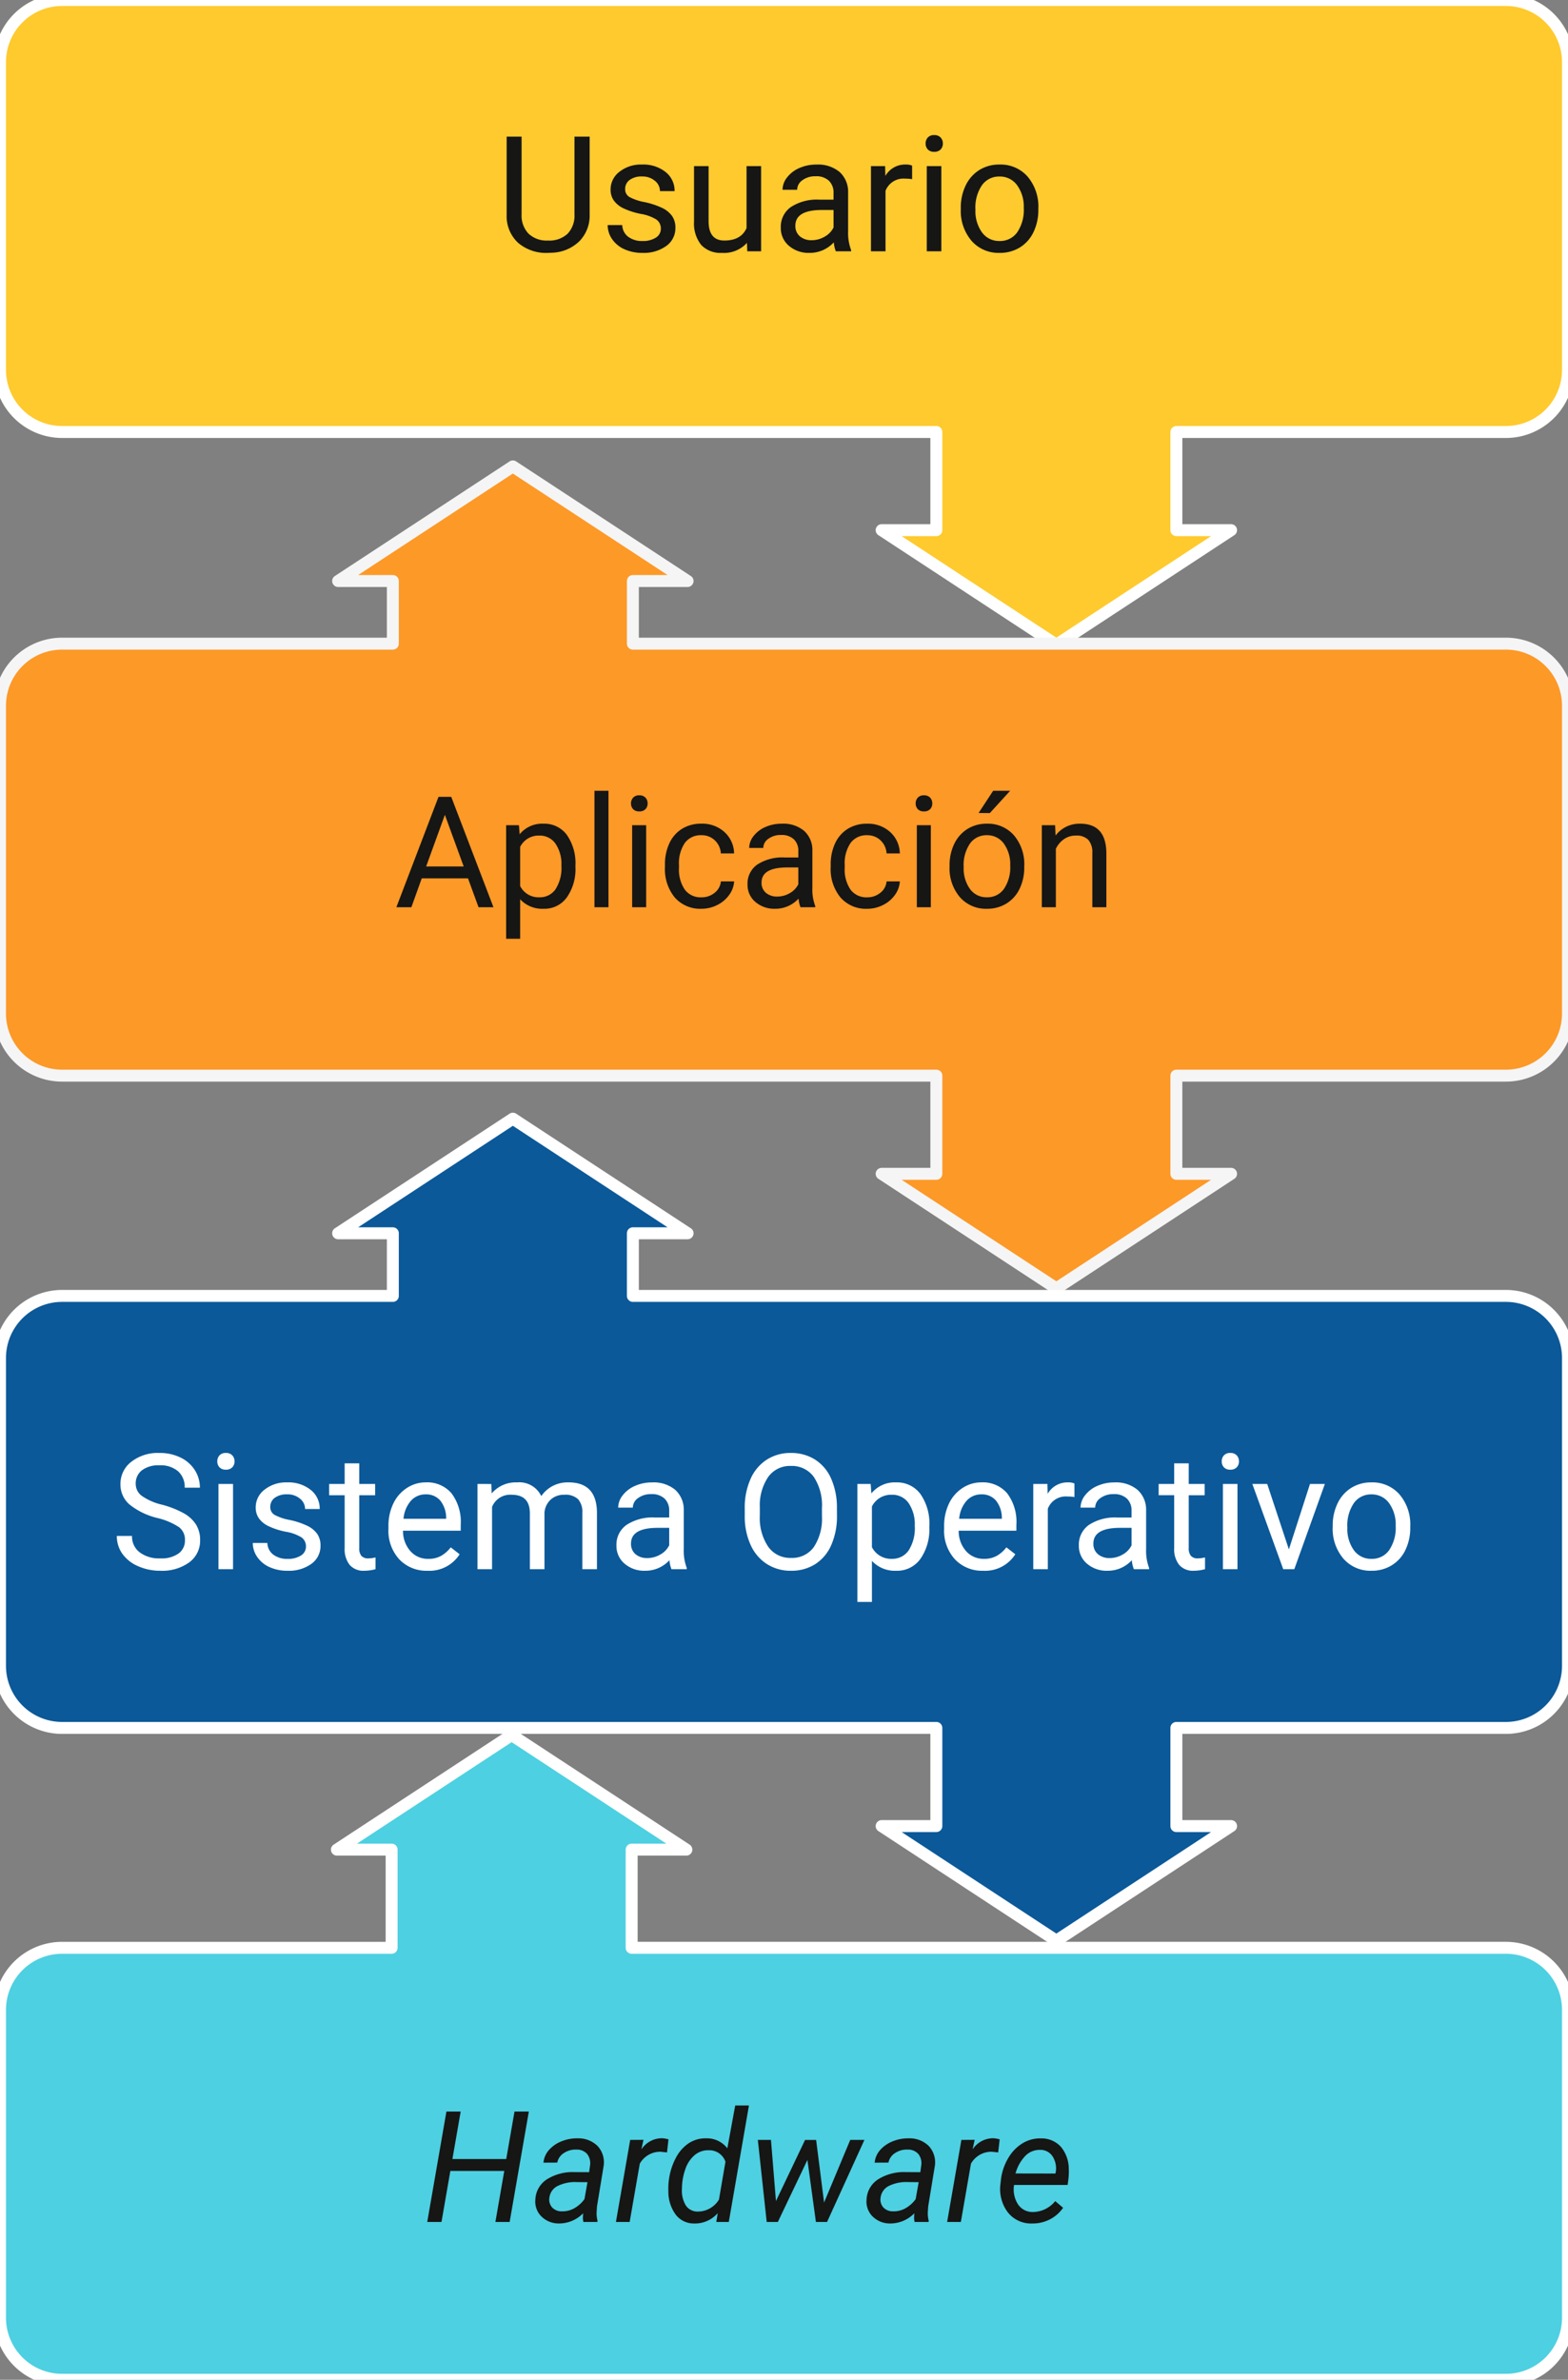 <svg xmlns="http://www.w3.org/2000/svg" xmlns:xlink="http://www.w3.org/1999/xlink" width="262.567" height="398.438" viewBox="0 0 262.567 398.438">
  <rect x="0" y="0" width="262.567" height="398.438" fill="#808080" stroke="none"/>
  <defs>
    <clipPath id="clip-path">
      <rect id="Rectángulo_302452" data-name="Rectángulo 302452" width="262.567" height="398.438" fill="#feca2e" stroke="#fff" stroke-linejoin="round" stroke-width="3"/>
    </clipPath>
  </defs>
  <g id="img2" transform="translate(-1068.835 -1795.885)">
    <g id="Grupo_908339" data-name="Grupo 908339" transform="translate(1068.835 1795.885)">
      <g id="Grupo_908338" data-name="Grupo 908338" clip-path="url(#clip-path)">
        <path id="Trazado_675012" data-name="Trazado 675012" d="M252.165,0H10.4A10.4,10.4,0,0,0,0,10.4V61.927a10.4,10.4,0,0,0,10.4,10.4H156.793V88.762h-9.159l29.256,19.191,29.256-19.191h-9.159V72.328h55.177a10.4,10.4,0,0,0,10.4-10.4V10.4A10.4,10.4,0,0,0,252.165,0" transform="translate(0.001)" fill="#feca2e" stroke="#fff" stroke-linejoin="round" stroke-width="2"/>
        <path id="Trazado_675013" data-name="Trazado 675013" d="M252.165,81.157H105.976V70.67h9.159L85.879,51.481,56.622,70.67h9.159V81.157H10.4A10.4,10.4,0,0,0,0,91.557v51.528a10.4,10.4,0,0,0,10.4,10.4H156.793V169.92h-9.159l29.256,19.191,29.256-19.191h-9.159V153.485h55.177a10.4,10.4,0,0,0,10.4-10.4V91.557a10.4,10.4,0,0,0-10.4-10.4" transform="translate(0.001 26.606)" fill="#fd9927" stroke="#f5f5f6" stroke-linejoin="round" stroke-width="2"/>
        <path id="Trazado_675014" data-name="Trazado 675014" d="M252.165,153.154H105.976V142.667h9.159L85.879,123.478,56.622,142.667h9.159v10.487H10.4A10.4,10.4,0,0,0,0,163.554v51.528a10.4,10.4,0,0,0,10.4,10.4H156.793v16.435h-9.159l29.256,19.191,29.256-19.191h-9.159V225.482h55.177a10.4,10.4,0,0,0,10.4-10.4V163.554a10.4,10.4,0,0,0-10.4-10.4" transform="translate(0.001 63.815)" fill="#0b5999" stroke="#fff" stroke-linejoin="round" stroke-width="2"/>
        <path id="Trazado_675015" data-name="Trazado 675015" d="M252.165,227.135H105.772V210.7h9.159L85.674,191.51,56.417,210.7h9.159v16.436H10.4A10.4,10.4,0,0,0,0,237.535v51.528a10.4,10.4,0,0,0,10.4,10.4H252.165a10.4,10.4,0,0,0,10.4-10.4V237.535a10.4,10.4,0,0,0-10.4-10.4" transform="translate(0.001 98.975)" fill="#4dd0e1" stroke="#fff" stroke-linejoin="round" stroke-width="2"/>
      </g>
    </g>
    <path id="Trazado_684085" data-name="Trazado 684085" d="M15.741-19.2V-6.144A6.122,6.122,0,0,1,14.034-1.7,6.88,6.88,0,0,1,9.439.237L8.767.264a7.185,7.185,0,0,1-5.023-1.7,6.082,6.082,0,0,1-1.9-4.68V-19.2h2.5v13A4.39,4.39,0,0,0,5.5-2.96a4.408,4.408,0,0,0,3.27,1.154,4.438,4.438,0,0,0,3.289-1.147,4.382,4.382,0,0,0,1.14-3.23V-19.2ZM27.659-3.784a1.8,1.8,0,0,0-.745-1.536,7.17,7.17,0,0,0-2.6-.943,12.279,12.279,0,0,1-2.94-.949A4.183,4.183,0,0,1,19.769-8.53a3.154,3.154,0,0,1-.521-1.819,3.7,3.7,0,0,1,1.483-2.966,5.792,5.792,0,0,1,3.79-1.213,5.96,5.96,0,0,1,3.935,1.252,3.978,3.978,0,0,1,1.51,3.2H27.514a2.2,2.2,0,0,0-.85-1.727,3.186,3.186,0,0,0-2.142-.725,3.334,3.334,0,0,0-2.083.58,1.826,1.826,0,0,0-.751,1.516,1.479,1.479,0,0,0,.7,1.332,8.6,8.6,0,0,0,2.525.857,13.155,13.155,0,0,1,2.96.976A4.317,4.317,0,0,1,29.551-5.9,3.355,3.355,0,0,1,30.1-3.955,3.651,3.651,0,0,1,28.569-.89,6.415,6.415,0,0,1,24.6.264a7.183,7.183,0,0,1-3.032-.606,4.932,4.932,0,0,1-2.063-1.694A4.083,4.083,0,0,1,18.76-4.39H21.2a2.525,2.525,0,0,0,.982,1.945,3.81,3.81,0,0,0,2.419.719,3.933,3.933,0,0,0,2.221-.56A1.722,1.722,0,0,0,27.659-3.784ZM42.082-1.411A5.181,5.181,0,0,1,37.9.264a4.434,4.434,0,0,1-3.474-1.325,5.735,5.735,0,0,1-1.206-3.922v-9.281h2.439v9.215q0,3.243,2.637,3.243,2.795,0,3.718-2.083V-14.265h2.439V0h-2.32ZM56.966,0a5.123,5.123,0,0,1-.343-1.5A5.442,5.442,0,0,1,52.563.264,5.035,5.035,0,0,1,49.1-.929a3.86,3.86,0,0,1-1.351-3.026,4.033,4.033,0,0,1,1.694-3.461,7.987,7.987,0,0,1,4.766-1.233h2.373V-9.769a2.739,2.739,0,0,0-.765-2.037,3.073,3.073,0,0,0-2.254-.758,3.556,3.556,0,0,0-2.188.659,1.942,1.942,0,0,0-.883,1.6H48.041a3.366,3.366,0,0,1,.758-2.063,5.174,5.174,0,0,1,2.057-1.575,6.919,6.919,0,0,1,2.854-.58A5.639,5.639,0,0,1,57.573-13.3,4.447,4.447,0,0,1,59.023-9.9v6.565a8.027,8.027,0,0,0,.5,3.125V0ZM52.919-1.859a4.287,4.287,0,0,0,2.175-.593,3.589,3.589,0,0,0,1.49-1.542V-6.921H54.672q-4.482,0-4.482,2.624A2.22,2.22,0,0,0,50.955-2.5,2.939,2.939,0,0,0,52.919-1.859ZM69.741-12.076a7.309,7.309,0,0,0-1.2-.092,3.214,3.214,0,0,0-3.256,2.043V0H62.846V-14.265h2.373l.04,1.648a3.8,3.8,0,0,1,3.4-1.912,2.492,2.492,0,0,1,1.081.185ZM74.632,0H72.193V-14.265h2.439ZM72-18.048a1.456,1.456,0,0,1,.363-1,1.361,1.361,0,0,1,1.074-.409,1.382,1.382,0,0,1,1.081.409,1.441,1.441,0,0,1,.369,1,1.393,1.393,0,0,1-.369.989,1.407,1.407,0,0,1-1.081.4,1.386,1.386,0,0,1-1.074-.4A1.408,1.408,0,0,1,72-18.048ZM77.889-7.264a8.425,8.425,0,0,1,.824-3.771,6.147,6.147,0,0,1,2.294-2.584,6.244,6.244,0,0,1,3.355-.91,6.016,6.016,0,0,1,4.713,2.017,7.76,7.76,0,0,1,1.8,5.366v.171a8.5,8.5,0,0,1-.8,3.738A6.056,6.056,0,0,1,87.8-.659a6.316,6.316,0,0,1-3.408.923,6,6,0,0,1-4.7-2.017,7.721,7.721,0,0,1-1.8-5.339Zm2.452.29a6.1,6.1,0,0,0,1.1,3.81,3.523,3.523,0,0,0,2.947,1.437,3.5,3.5,0,0,0,2.953-1.457,6.673,6.673,0,0,0,1.094-4.08,6.092,6.092,0,0,0-1.114-3.8,3.542,3.542,0,0,0-2.96-1.457,3.5,3.5,0,0,0-2.914,1.437A6.624,6.624,0,0,0,80.341-6.974Z" transform="translate(1151.833 1837.961)" fill="#161615"/>
    <path id="Trazado_684086" data-name="Trazado 684086" d="M12.353-4.837H4.608L2.869,0H.355L7.414-18.484H9.547L16.618,0h-2.5ZM5.345-6.83h6.284L8.48-15.476Zm25,.114a8.225,8.225,0,0,1-1.435,5.053A4.6,4.6,0,0,1,25.022.254a5.038,5.038,0,0,1-3.936-1.587V5.281H18.738V-13.736h2.146L21-12.213a4.838,4.838,0,0,1,3.986-1.777A4.684,4.684,0,0,1,28.9-12.124a8.315,8.315,0,0,1,1.441,5.192Zm-2.349-.267A6.069,6.069,0,0,0,27-10.651,3.19,3.19,0,0,0,24.286-12a3.453,3.453,0,0,0-3.2,1.892v6.563a3.459,3.459,0,0,0,3.225,1.879A3.175,3.175,0,0,0,27-3,6.625,6.625,0,0,0,27.993-6.982ZM35.877,0H33.528V-19.5h2.349Zm6.31,0H39.838V-13.736h2.349ZM39.647-17.38A1.4,1.4,0,0,1,40-18.345a1.311,1.311,0,0,1,1.035-.394,1.331,1.331,0,0,1,1.041.394,1.387,1.387,0,0,1,.355.965,1.342,1.342,0,0,1-.355.952,1.355,1.355,0,0,1-1.041.381A1.334,1.334,0,0,1,40-16.428,1.356,1.356,0,0,1,39.647-17.38ZM51.454-1.663a3.383,3.383,0,0,0,2.2-.762,2.68,2.68,0,0,0,1.041-1.9h2.222A4.259,4.259,0,0,1,56.1-2.082a5.351,5.351,0,0,1-2,1.7,5.769,5.769,0,0,1-2.647.635,5.659,5.659,0,0,1-4.462-1.873,7.458,7.458,0,0,1-1.657-5.123v-.394a8.27,8.27,0,0,1,.736-3.567,5.608,5.608,0,0,1,2.114-2.425,6,6,0,0,1,3.256-.863,5.509,5.509,0,0,1,3.84,1.384,4.945,4.945,0,0,1,1.631,3.593H54.691a3.237,3.237,0,0,0-1.009-2.19,3.14,3.14,0,0,0-2.241-.857,3.287,3.287,0,0,0-2.774,1.289,6.052,6.052,0,0,0-.984,3.726V-6.6a5.931,5.931,0,0,0,.978,3.656A3.3,3.3,0,0,0,51.454-1.663ZM68.034,0a4.934,4.934,0,0,1-.33-1.447,5.24,5.24,0,0,1-3.91,1.7A4.849,4.849,0,0,1,60.461-.9a3.717,3.717,0,0,1-1.3-2.914,3.883,3.883,0,0,1,1.631-3.333,7.691,7.691,0,0,1,4.589-1.187h2.285V-9.407a2.638,2.638,0,0,0-.736-1.961,2.959,2.959,0,0,0-2.171-.73,3.425,3.425,0,0,0-2.107.635A1.87,1.87,0,0,0,61.8-9.928H59.439a3.241,3.241,0,0,1,.73-1.987,4.982,4.982,0,0,1,1.98-1.517A6.663,6.663,0,0,1,64.9-13.99a5.43,5.43,0,0,1,3.72,1.187,4.282,4.282,0,0,1,1.4,3.269v6.322A7.73,7.73,0,0,0,70.5-.2V0Zm-3.9-1.79a4.128,4.128,0,0,0,2.095-.571,3.456,3.456,0,0,0,1.435-1.485V-6.665H65.825q-4.316,0-4.316,2.526a2.138,2.138,0,0,0,.736,1.727A2.83,2.83,0,0,0,64.137-1.79Zm15.069.127a3.383,3.383,0,0,0,2.2-.762,2.68,2.68,0,0,0,1.041-1.9h2.222a4.259,4.259,0,0,1-.812,2.247,5.351,5.351,0,0,1-2,1.7,5.769,5.769,0,0,1-2.647.635,5.659,5.659,0,0,1-4.462-1.873,7.458,7.458,0,0,1-1.657-5.123v-.394a8.27,8.27,0,0,1,.736-3.567,5.608,5.608,0,0,1,2.114-2.425,6,6,0,0,1,3.256-.863,5.509,5.509,0,0,1,3.84,1.384,4.945,4.945,0,0,1,1.631,3.593H82.443a3.237,3.237,0,0,0-1.009-2.19,3.14,3.14,0,0,0-2.241-.857,3.287,3.287,0,0,0-2.774,1.289,6.052,6.052,0,0,0-.984,3.726V-6.6a5.931,5.931,0,0,0,.978,3.656A3.3,3.3,0,0,0,79.206-1.663ZM89.857,0H87.509V-13.736h2.349ZM87.318-17.38a1.4,1.4,0,0,1,.349-.965,1.311,1.311,0,0,1,1.035-.394,1.331,1.331,0,0,1,1.041.394,1.387,1.387,0,0,1,.355.965,1.342,1.342,0,0,1-.355.952,1.355,1.355,0,0,1-1.041.381,1.334,1.334,0,0,1-1.035-.381A1.356,1.356,0,0,1,87.318-17.38ZM92.993-7a8.113,8.113,0,0,1,.793-3.631A5.919,5.919,0,0,1,96-13.114a6.013,6.013,0,0,1,3.231-.876,5.793,5.793,0,0,1,4.539,1.942A7.473,7.473,0,0,1,105.5-6.881v.165a8.184,8.184,0,0,1-.768,3.6,5.832,5.832,0,0,1-2.2,2.482,6.082,6.082,0,0,1-3.282.889,5.778,5.778,0,0,1-4.526-1.942A7.435,7.435,0,0,1,92.993-6.83Zm2.361.279a5.877,5.877,0,0,0,1.06,3.669,3.393,3.393,0,0,0,2.837,1.384,3.372,3.372,0,0,0,2.844-1.4A6.426,6.426,0,0,0,103.149-7a5.866,5.866,0,0,0-1.073-3.663,3.41,3.41,0,0,0-2.85-1.4,3.373,3.373,0,0,0-2.806,1.384A6.378,6.378,0,0,0,95.354-6.716ZM100.293-19.5h2.844l-3.4,3.732-1.892-.006Zm10.372,5.764.076,1.727a5.006,5.006,0,0,1,4.113-1.98q4.354,0,4.393,4.913V0H116.9V-9.09a3.162,3.162,0,0,0-.679-2.2A2.722,2.722,0,0,0,114.144-12a3.39,3.39,0,0,0-2.006.609,4.138,4.138,0,0,0-1.346,1.6V0h-2.349V-13.736Z" transform="translate(1134.851 1947.782)" fill="#161615"/>
    <path id="Trazado_684087" data-name="Trazado 684087" d="M7.884-8.556a11.9,11.9,0,0,1-4.74-2.3,4.4,4.4,0,0,1-1.483-3.368,4.643,4.643,0,0,1,1.813-3.751,7.2,7.2,0,0,1,4.713-1.483,7.864,7.864,0,0,1,3.527.765,5.8,5.8,0,0,1,2.4,2.109,5.394,5.394,0,0,1,.85,2.94H12.419a3.51,3.51,0,0,0-1.107-2.745,4.5,4.5,0,0,0-3.125-1,4.61,4.61,0,0,0-2.92.826,2.754,2.754,0,0,0-1.048,2.291,2.477,2.477,0,0,0,1,1.988A9.763,9.763,0,0,0,8.6-10.8a15.721,15.721,0,0,1,3.744,1.484,5.682,5.682,0,0,1,2,1.892A4.829,4.829,0,0,1,15-4.878,4.485,4.485,0,0,1,13.184-1.14,7.757,7.757,0,0,1,8.319.264,9.023,9.023,0,0,1,4.627-.494,6.212,6.212,0,0,1,1.984-2.571a5.067,5.067,0,0,1-.929-2.993H3.6A3.306,3.306,0,0,0,4.885-2.815,5.412,5.412,0,0,0,8.319-1.806a4.975,4.975,0,0,0,3.072-.817,2.655,2.655,0,0,0,1.068-2.228,2.606,2.606,0,0,0-.989-2.182A11.4,11.4,0,0,0,7.884-8.556ZM20.514,0H18.075V-14.265h2.439ZM17.877-18.048a1.456,1.456,0,0,1,.363-1,1.361,1.361,0,0,1,1.074-.409,1.382,1.382,0,0,1,1.081.409,1.441,1.441,0,0,1,.369,1,1.393,1.393,0,0,1-.369.989,1.407,1.407,0,0,1-1.081.4,1.386,1.386,0,0,1-1.074-.4A1.408,1.408,0,0,1,17.877-18.048ZM32.722-3.784a1.8,1.8,0,0,0-.745-1.536,7.17,7.17,0,0,0-2.6-.943,12.279,12.279,0,0,1-2.94-.949A4.183,4.183,0,0,1,24.831-8.53a3.154,3.154,0,0,1-.521-1.819,3.7,3.7,0,0,1,1.483-2.966,5.792,5.792,0,0,1,3.79-1.213,5.96,5.96,0,0,1,3.935,1.252,3.978,3.978,0,0,1,1.51,3.2H32.577a2.2,2.2,0,0,0-.85-1.727,3.186,3.186,0,0,0-2.142-.725,3.334,3.334,0,0,0-2.083.58,1.826,1.826,0,0,0-.751,1.516,1.479,1.479,0,0,0,.7,1.332,8.6,8.6,0,0,0,2.525.857,13.155,13.155,0,0,1,2.96.976A4.317,4.317,0,0,1,34.614-5.9a3.355,3.355,0,0,1,.547,1.945A3.651,3.651,0,0,1,33.631-.89,6.415,6.415,0,0,1,29.663.264a7.183,7.183,0,0,1-3.032-.606,4.932,4.932,0,0,1-2.063-1.694,4.083,4.083,0,0,1-.745-2.353h2.439a2.525,2.525,0,0,0,.982,1.945,3.81,3.81,0,0,0,2.419.719,3.933,3.933,0,0,0,2.221-.56A1.722,1.722,0,0,0,32.722-3.784Zm8.925-13.935v3.454H44.31v1.885H41.647v8.857A1.98,1.98,0,0,0,42-2.235a1.5,1.5,0,0,0,1.213.429,5.9,5.9,0,0,0,1.16-.158V0A7.112,7.112,0,0,1,42.5.264a3.037,3.037,0,0,1-2.465-.989,4.248,4.248,0,0,1-.831-2.808v-8.846h-2.6v-1.885h2.6v-3.454ZM53.077.264a6.233,6.233,0,0,1-4.72-1.905,7.071,7.071,0,0,1-1.819-5.1v-.448a8.56,8.56,0,0,1,.811-3.79,6.325,6.325,0,0,1,2.268-2.61,5.7,5.7,0,0,1,3.157-.943A5.342,5.342,0,0,1,57.1-12.7a7.934,7.934,0,0,1,1.542,5.247v1.015H48.977A5.071,5.071,0,0,0,50.21-3.026a3.875,3.875,0,0,0,3,1.3A4.248,4.248,0,0,0,55.4-2.254a5.5,5.5,0,0,0,1.569-1.4l1.49,1.16A5.99,5.99,0,0,1,53.077.264Zm-.3-12.788A3.253,3.253,0,0,0,50.3-11.45a5.222,5.222,0,0,0-1.239,3.012H56.2v-.185a4.645,4.645,0,0,0-1-2.881A3.063,3.063,0,0,0,52.774-12.524Zm10.982-1.74.066,1.582a5.268,5.268,0,0,1,4.232-1.846,4.078,4.078,0,0,1,4.074,2.294A5.4,5.4,0,0,1,73.98-13.9a5.471,5.471,0,0,1,2.7-.633q4.693,0,4.772,4.97V0H79.009V-9.413a3.275,3.275,0,0,0-.7-2.287,3.077,3.077,0,0,0-2.347-.758,3.234,3.234,0,0,0-2.254.811,3.289,3.289,0,0,0-1.042,2.182V0H70.216V-9.347q0-3.111-3.045-3.111a3.263,3.263,0,0,0-3.283,2.043V0H61.449V-14.265ZM93.933,0a5.123,5.123,0,0,1-.343-1.5A5.442,5.442,0,0,1,89.53.264,5.035,5.035,0,0,1,86.069-.929a3.86,3.86,0,0,1-1.351-3.026,4.033,4.033,0,0,1,1.694-3.461,7.987,7.987,0,0,1,4.766-1.233h2.373V-9.769a2.739,2.739,0,0,0-.765-2.037,3.073,3.073,0,0,0-2.254-.758,3.556,3.556,0,0,0-2.188.659,1.942,1.942,0,0,0-.883,1.6H85.008a3.366,3.366,0,0,1,.758-2.063,5.174,5.174,0,0,1,2.057-1.575,6.919,6.919,0,0,1,2.854-.58A5.639,5.639,0,0,1,94.54-13.3,4.447,4.447,0,0,1,95.99-9.9v6.565a8.027,8.027,0,0,0,.5,3.125V0ZM89.886-1.859a4.287,4.287,0,0,0,2.175-.593,3.589,3.589,0,0,0,1.49-1.542V-6.921H91.639q-4.482,0-4.482,2.624A2.22,2.22,0,0,0,87.921-2.5,2.939,2.939,0,0,0,89.886-1.859Zm31.759-7.119a11.874,11.874,0,0,1-.949,4.924,7.19,7.19,0,0,1-2.689,3.21A7.4,7.4,0,0,1,113.946.264,7.336,7.336,0,0,1,109.925-.85,7.362,7.362,0,0,1,107.2-4.028a11.393,11.393,0,0,1-1-4.779v-1.384a11.733,11.733,0,0,1,.962-4.891,7.336,7.336,0,0,1,2.722-3.25,7.3,7.3,0,0,1,4.028-1.127,7.441,7.441,0,0,1,4.067,1.114,7.177,7.177,0,0,1,2.709,3.23,11.932,11.932,0,0,1,.949,4.924Zm-2.518-1.239a8.606,8.606,0,0,0-1.371-5.24,4.522,4.522,0,0,0-3.836-1.826,4.474,4.474,0,0,0-3.777,1.826,8.43,8.43,0,0,0-1.417,5.069v1.411a8.619,8.619,0,0,0,1.391,5.2,4.493,4.493,0,0,0,3.83,1.892,4.475,4.475,0,0,0,3.8-1.786,8.57,8.57,0,0,0,1.384-5.122Zm17.982,3.243a8.541,8.541,0,0,1-1.49,5.247A4.775,4.775,0,0,1,131.585.264,5.231,5.231,0,0,1,127.5-1.384V5.484H125.06V-14.265h2.228l.119,1.582a5.024,5.024,0,0,1,4.14-1.846,4.864,4.864,0,0,1,4.067,1.938,8.635,8.635,0,0,1,1.5,5.392Zm-2.439-.277a6.3,6.3,0,0,0-1.028-3.81,3.313,3.313,0,0,0-2.821-1.4,3.585,3.585,0,0,0-3.322,1.964v6.816a3.592,3.592,0,0,0,3.349,1.951,3.3,3.3,0,0,0,2.788-1.391A6.88,6.88,0,0,0,134.67-7.251ZM146.127.264a6.233,6.233,0,0,1-4.72-1.905,7.071,7.071,0,0,1-1.819-5.1v-.448a8.56,8.56,0,0,1,.811-3.79,6.325,6.325,0,0,1,2.268-2.61,5.7,5.7,0,0,1,3.157-.943,5.342,5.342,0,0,1,4.324,1.833,7.934,7.934,0,0,1,1.542,5.247v1.015h-9.664a5.071,5.071,0,0,0,1.233,3.408,3.875,3.875,0,0,0,3,1.3,4.248,4.248,0,0,0,2.188-.527,5.5,5.5,0,0,0,1.569-1.4l1.49,1.16A5.99,5.99,0,0,1,146.127.264Zm-.3-12.788a3.253,3.253,0,0,0-2.479,1.074,5.222,5.222,0,0,0-1.239,3.012h7.146v-.185a4.645,4.645,0,0,0-1-2.881A3.063,3.063,0,0,0,145.824-12.524Zm15.583.448a7.309,7.309,0,0,0-1.2-.092,3.214,3.214,0,0,0-3.256,2.043V0h-2.439V-14.265h2.373l.04,1.648a3.8,3.8,0,0,1,3.4-1.912,2.492,2.492,0,0,1,1.081.185ZM171.36,0a5.123,5.123,0,0,1-.343-1.5A5.442,5.442,0,0,1,166.957.264,5.035,5.035,0,0,1,163.5-.929a3.86,3.86,0,0,1-1.351-3.026,4.033,4.033,0,0,1,1.694-3.461A7.987,7.987,0,0,1,168.6-8.648h2.373V-9.769a2.739,2.739,0,0,0-.765-2.037,3.073,3.073,0,0,0-2.254-.758,3.556,3.556,0,0,0-2.188.659,1.942,1.942,0,0,0-.883,1.6h-2.452a3.366,3.366,0,0,1,.758-2.063,5.174,5.174,0,0,1,2.057-1.575,6.919,6.919,0,0,1,2.854-.58,5.639,5.639,0,0,1,3.863,1.233,4.447,4.447,0,0,1,1.45,3.395v6.565a8.027,8.027,0,0,0,.5,3.125V0Zm-4.047-1.859a4.287,4.287,0,0,0,2.175-.593,3.589,3.589,0,0,0,1.49-1.542V-6.921h-1.912q-4.482,0-4.482,2.624a2.22,2.22,0,0,0,.765,1.793A2.939,2.939,0,0,0,167.313-1.859Zm13.236-15.86v3.454h2.663v1.885h-2.663v8.857a1.98,1.98,0,0,0,.356,1.287,1.5,1.5,0,0,0,1.213.429,5.9,5.9,0,0,0,1.16-.158V0a7.112,7.112,0,0,1-1.872.262,3.037,3.037,0,0,1-2.465-.989,4.248,4.248,0,0,1-.831-2.808v-8.846h-2.6v-1.885h2.6v-3.454ZM188.71,0h-2.439V-14.265h2.439Zm-2.637-18.048a1.456,1.456,0,0,1,.363-1,1.361,1.361,0,0,1,1.074-.409,1.382,1.382,0,0,1,1.081.409,1.441,1.441,0,0,1,.369,1,1.393,1.393,0,0,1-.369.989,1.407,1.407,0,0,1-1.081.4,1.386,1.386,0,0,1-1.074-.4A1.408,1.408,0,0,1,186.073-18.048ZM197.319-3.309l3.533-10.956h2.492L198.228,0H196.37L191.2-14.265h2.492Zm7.339-3.955a8.425,8.425,0,0,1,.824-3.771,6.147,6.147,0,0,1,2.294-2.584,6.244,6.244,0,0,1,3.355-.91,6.016,6.016,0,0,1,4.713,2.017,7.76,7.76,0,0,1,1.8,5.366v.171a8.5,8.5,0,0,1-.8,3.738,6.056,6.056,0,0,1-2.281,2.577,6.316,6.316,0,0,1-3.408.923,6,6,0,0,1-4.7-2.017,7.721,7.721,0,0,1-1.8-5.339Zm2.452.29a6.1,6.1,0,0,0,1.1,3.81,3.523,3.523,0,0,0,2.947,1.437,3.5,3.5,0,0,0,2.953-1.457,6.673,6.673,0,0,0,1.094-4.08,6.092,6.092,0,0,0-1.114-3.8,3.542,3.542,0,0,0-2.96-1.457,3.5,3.5,0,0,0-2.914,1.437A6.624,6.624,0,0,0,207.11-6.974Z" transform="translate(1087.344 2058.604)" fill="#fff"/>
    <path id="Trazado_684088" data-name="Trazado 684088" d="M14.549,0H12.162l1.485-8.544H4.621L3.136,0H.749L3.961-18.484H6.348L4.964-10.537h9.014l1.384-7.947h2.4ZM26.9,0a3.077,3.077,0,0,1-.089-.724l.038-.724a5.631,5.631,0,0,1-4.012,1.7A4.1,4.1,0,0,1,19.887-.9a3.477,3.477,0,0,1-1.035-2.812,4.228,4.228,0,0,1,1.911-3.409,8.134,8.134,0,0,1,4.691-1.225l2.4.013.152-1.092a2.51,2.51,0,0,0-.476-1.949,2.3,2.3,0,0,0-1.809-.743,3.543,3.543,0,0,0-2.088.578A2.458,2.458,0,0,0,22.521-9.94l-2.311.013a3.683,3.683,0,0,1,.939-2.139,5.466,5.466,0,0,1,2.12-1.447A6.849,6.849,0,0,1,25.949-14a4.554,4.554,0,0,1,3.339,1.3,4.036,4.036,0,0,1,1,3.32l-1.117,6.8L29.11-1.6a4.792,4.792,0,0,0,.152,1.384L29.237,0ZM23.3-1.777A4.008,4.008,0,0,0,25.384-2.3a5.288,5.288,0,0,0,1.695-1.53l.5-2.831-1.739-.013a6.588,6.588,0,0,0-3.326.686A2.525,2.525,0,0,0,21.2-4.05a1.966,1.966,0,0,0,.451,1.606A2.147,2.147,0,0,0,23.3-1.777Zm17.6-9.864-1.079-.114a3.932,3.932,0,0,0-3.479,1.993L34.646,0h-2.3l2.387-13.736,2.222-.013-.343,1.6a4.107,4.107,0,0,1,3.44-1.866,4.215,4.215,0,0,1,1.092.19Zm.3,4.748a10.688,10.688,0,0,1,1.155-3.783A6.549,6.549,0,0,1,44.568-13.2a5.081,5.081,0,0,1,2.907-.8A4.291,4.291,0,0,1,51-12.327l1.32-7.173h2.3L51.245,0H49.151l.241-1.473A5.064,5.064,0,0,1,45.38.254a3.8,3.8,0,0,1-3.034-1.492A6.5,6.5,0,0,1,41.127-5.1,12.346,12.346,0,0,1,41.191-6.894ZM43.4-5.581a4.76,4.76,0,0,0,.647,2.815,2.336,2.336,0,0,0,2.006,1.027,4.151,4.151,0,0,0,3.542-2l1.092-6.34a2.85,2.85,0,0,0-2.768-1.927,3.483,3.483,0,0,0-2.393.818,5.29,5.29,0,0,0-1.574,2.4A9.883,9.883,0,0,0,43.4-5.581ZM67.2-3.25l4.38-10.486h2.374L67.7,0H65.832L64.411-10.385,59.459,0H57.593L56.108-13.736h2.2L59.142-3.5l4.875-10.232H65.87ZM82.362,0a3.077,3.077,0,0,1-.089-.724l.038-.724A5.631,5.631,0,0,1,78.3.254,4.1,4.1,0,0,1,75.348-.9a3.477,3.477,0,0,1-1.035-2.812,4.228,4.228,0,0,1,1.911-3.409,8.134,8.134,0,0,1,4.691-1.225l2.4.013.152-1.092a2.51,2.51,0,0,0-.476-1.949,2.3,2.3,0,0,0-1.809-.743,3.543,3.543,0,0,0-2.088.578A2.458,2.458,0,0,0,77.982-9.94l-2.311.013a3.683,3.683,0,0,1,.939-2.139,5.466,5.466,0,0,1,2.12-1.447A6.849,6.849,0,0,1,81.41-14a4.554,4.554,0,0,1,3.339,1.3,4.036,4.036,0,0,1,1,3.32l-1.117,6.8-.063.978a4.792,4.792,0,0,0,.152,1.384L84.7,0ZM78.756-1.777A4.008,4.008,0,0,0,80.845-2.3a5.288,5.288,0,0,0,1.695-1.53l.5-2.831L81.3-6.678a6.588,6.588,0,0,0-3.326.686A2.525,2.525,0,0,0,76.662-4.05a1.966,1.966,0,0,0,.451,1.606A2.147,2.147,0,0,0,78.756-1.777Zm17.6-9.864-1.079-.114a3.932,3.932,0,0,0-3.479,1.993L90.106,0h-2.3l2.387-13.736,2.222-.013-.343,1.6a4.107,4.107,0,0,1,3.44-1.866,4.215,4.215,0,0,1,1.092.19Zm5.606,11.9a4.952,4.952,0,0,1-4.012-1.892,6.51,6.51,0,0,1-1.219-4.71l.063-.546A9.139,9.139,0,0,1,98-10.626a7.051,7.051,0,0,1,2.431-2.545,5.672,5.672,0,0,1,3.1-.819,4.368,4.368,0,0,1,3.326,1.409,5.8,5.8,0,0,1,1.32,3.682,10.759,10.759,0,0,1-.051,1.65l-.14,1.054H99.013a4.64,4.64,0,0,0,.616,3.174,2.917,2.917,0,0,0,2.52,1.358,4.887,4.887,0,0,0,3.758-1.828l1.32,1.117A6.042,6.042,0,0,1,105-.425,6.314,6.314,0,0,1,101.958.254Zm1.46-12.327a3.357,3.357,0,0,0-2.482.965,6.858,6.858,0,0,0-1.682,2.983l6.678.013.051-.2a3.758,3.758,0,0,0-.514-2.66A2.419,2.419,0,0,0,103.418-12.073Z" transform="translate(1139.629 2167.896)" fill="#161615"/>
  </g>
</svg>
